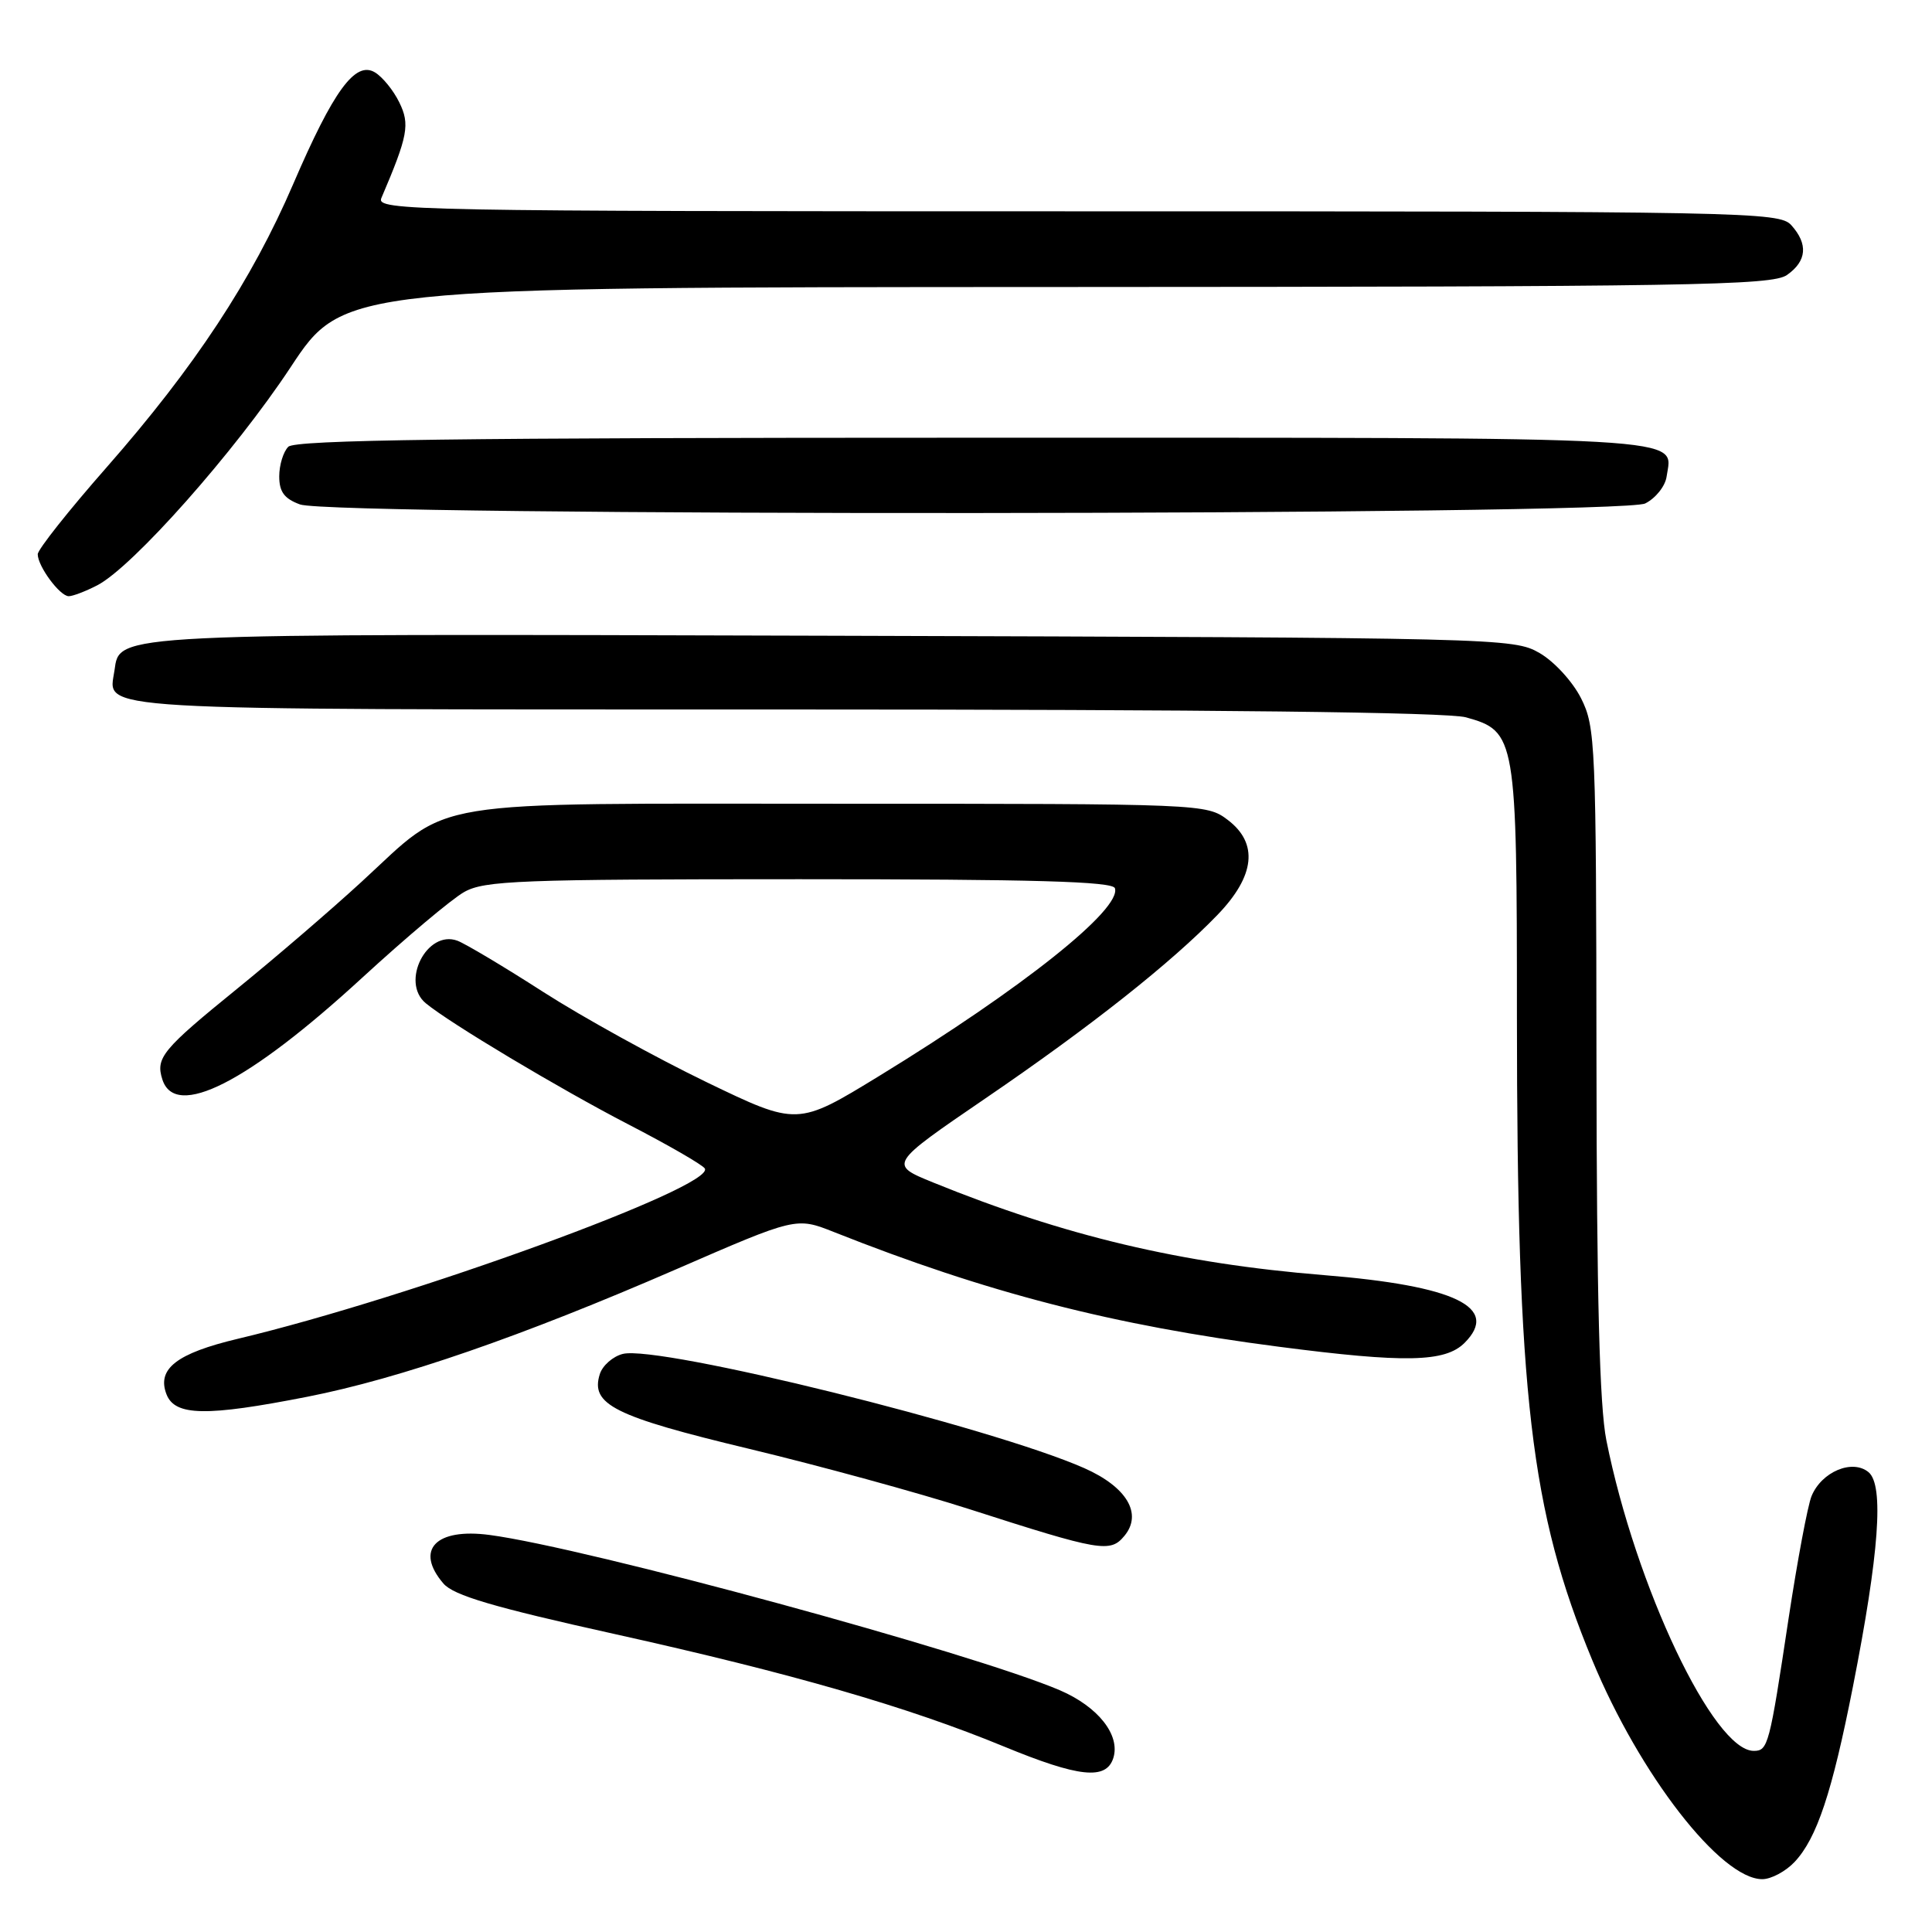 <?xml version="1.0" encoding="UTF-8" standalone="no"?>
<!DOCTYPE svg PUBLIC "-//W3C//DTD SVG 1.1//EN" "http://www.w3.org/Graphics/SVG/1.1/DTD/svg11.dtd" >
<svg xmlns="http://www.w3.org/2000/svg" xmlns:xlink="http://www.w3.org/1999/xlink" version="1.1" viewBox="0 0 256 256">
 <g >
 <path fill="currentColor"
d=" M 237.79 246.72 C 240.74 243.58 242.75 237.56 245.52 223.50 C 249.00 205.84 249.66 196.79 247.59 195.07 C 245.45 193.30 241.37 195.01 240.04 198.24 C 239.53 199.48 238.16 206.80 236.99 214.50 C 234.46 231.29 234.28 232.00 232.38 232.00 C 227.06 232.00 216.74 210.25 212.85 190.84 C 211.95 186.32 211.57 171.90 211.54 140.50 C 211.50 98.54 211.41 96.32 209.50 92.53 C 208.39 90.32 205.94 87.65 204.00 86.53 C 200.56 84.54 198.85 84.50 110.50 84.24 C 14.29 83.96 15.88 83.89 15.17 88.83 C 14.40 94.24 10.21 94.00 103.87 94.01 C 160.81 94.01 191.78 94.37 194.25 95.05 C 200.87 96.89 201.00 97.63 201.00 134.70 C 201.01 184.91 202.80 200.21 210.98 219.97 C 217.26 235.15 228.01 249.00 233.51 249.00 C 234.69 249.00 236.61 247.97 237.79 246.72 Z  M 147.52 232.95 C 148.48 229.91 145.51 226.15 140.44 223.97 C 128.93 219.04 77.73 205.09 64.87 203.39 C 57.72 202.44 54.94 205.37 58.75 209.82 C 60.10 211.40 65.35 212.95 81.50 216.53 C 104.92 221.73 120.32 226.18 133.00 231.41 C 142.97 235.52 146.58 235.90 147.52 232.95 Z  M 148.99 203.51 C 151.42 200.58 149.31 197.03 143.66 194.53 C 131.40 189.11 87.32 178.20 82.53 179.40 C 81.21 179.73 79.84 180.94 79.48 182.07 C 78.20 186.10 81.36 187.68 99.23 191.97 C 108.60 194.22 121.71 197.81 128.38 199.95 C 145.85 205.57 147.11 205.78 148.99 203.51 Z  M 40.71 185.08 C 52.98 182.67 69.13 177.08 89.61 168.18 C 105.50 161.27 105.50 161.27 110.50 163.25 C 130.78 171.30 147.44 175.60 169.46 178.45 C 186.17 180.62 191.49 180.51 194.06 177.94 C 198.77 173.23 192.84 170.37 175.43 168.96 C 156.45 167.42 141.07 163.77 123.63 156.68 C 117.77 154.29 117.77 154.29 130.62 145.51 C 144.50 136.04 155.23 127.55 161.34 121.21 C 166.31 116.05 166.77 111.74 162.68 108.64 C 159.88 106.52 159.37 106.50 111.18 106.50 C 55.15 106.50 60.07 105.69 47.88 116.87 C 43.82 120.60 36.45 126.93 31.50 130.95 C 21.51 139.06 20.60 140.16 21.51 143.02 C 23.21 148.38 32.85 143.47 48.00 129.55 C 53.78 124.24 59.85 119.13 61.50 118.20 C 64.19 116.68 68.78 116.50 105.92 116.50 C 137.04 116.50 147.43 116.80 147.73 117.69 C 148.65 120.45 135.48 130.95 116.50 142.57 C 105.66 149.20 105.66 149.20 93.58 143.37 C 86.94 140.16 77.22 134.80 72.00 131.45 C 66.78 128.09 61.65 125.04 60.61 124.65 C 56.57 123.16 53.04 130.13 56.41 132.93 C 59.58 135.56 74.10 144.24 83.17 148.94 C 88.49 151.69 93.09 154.34 93.39 154.83 C 94.86 157.20 54.42 171.95 31.50 177.40 C 23.40 179.33 20.76 181.38 22.06 184.75 C 23.18 187.64 27.32 187.71 40.71 185.08 Z  M 12.88 77.56 C 17.57 75.14 31.11 59.86 38.50 48.67 C 45.50 38.06 45.50 38.06 140.03 38.03 C 223.93 38.00 234.80 37.83 236.78 36.44 C 239.42 34.59 239.61 32.34 237.35 29.83 C 235.76 28.08 231.52 28.00 142.74 28.00 C 54.59 28.00 49.82 27.91 50.53 26.25 C 54.06 17.99 54.34 16.48 52.91 13.57 C 52.14 11.98 50.68 10.19 49.68 9.59 C 47.08 8.03 44.19 11.98 38.85 24.39 C 33.37 37.13 25.80 48.63 14.14 61.91 C 9.11 67.63 5.00 72.82 5.00 73.44 C 5.00 75.03 7.93 79.00 9.11 79.00 C 9.65 79.00 11.35 78.35 12.88 77.56 Z  M 218.00 66.71 C 219.38 66.02 220.65 64.42 220.83 63.17 C 221.60 57.75 226.05 58.00 129.08 58.00 C 60.66 58.00 39.12 58.28 38.20 59.20 C 37.54 59.86 37.00 61.62 37.00 63.12 C 37.00 65.17 37.67 66.08 39.75 66.84 C 44.14 68.44 214.81 68.32 218.00 66.71 Z "/>
</g>
</svg>